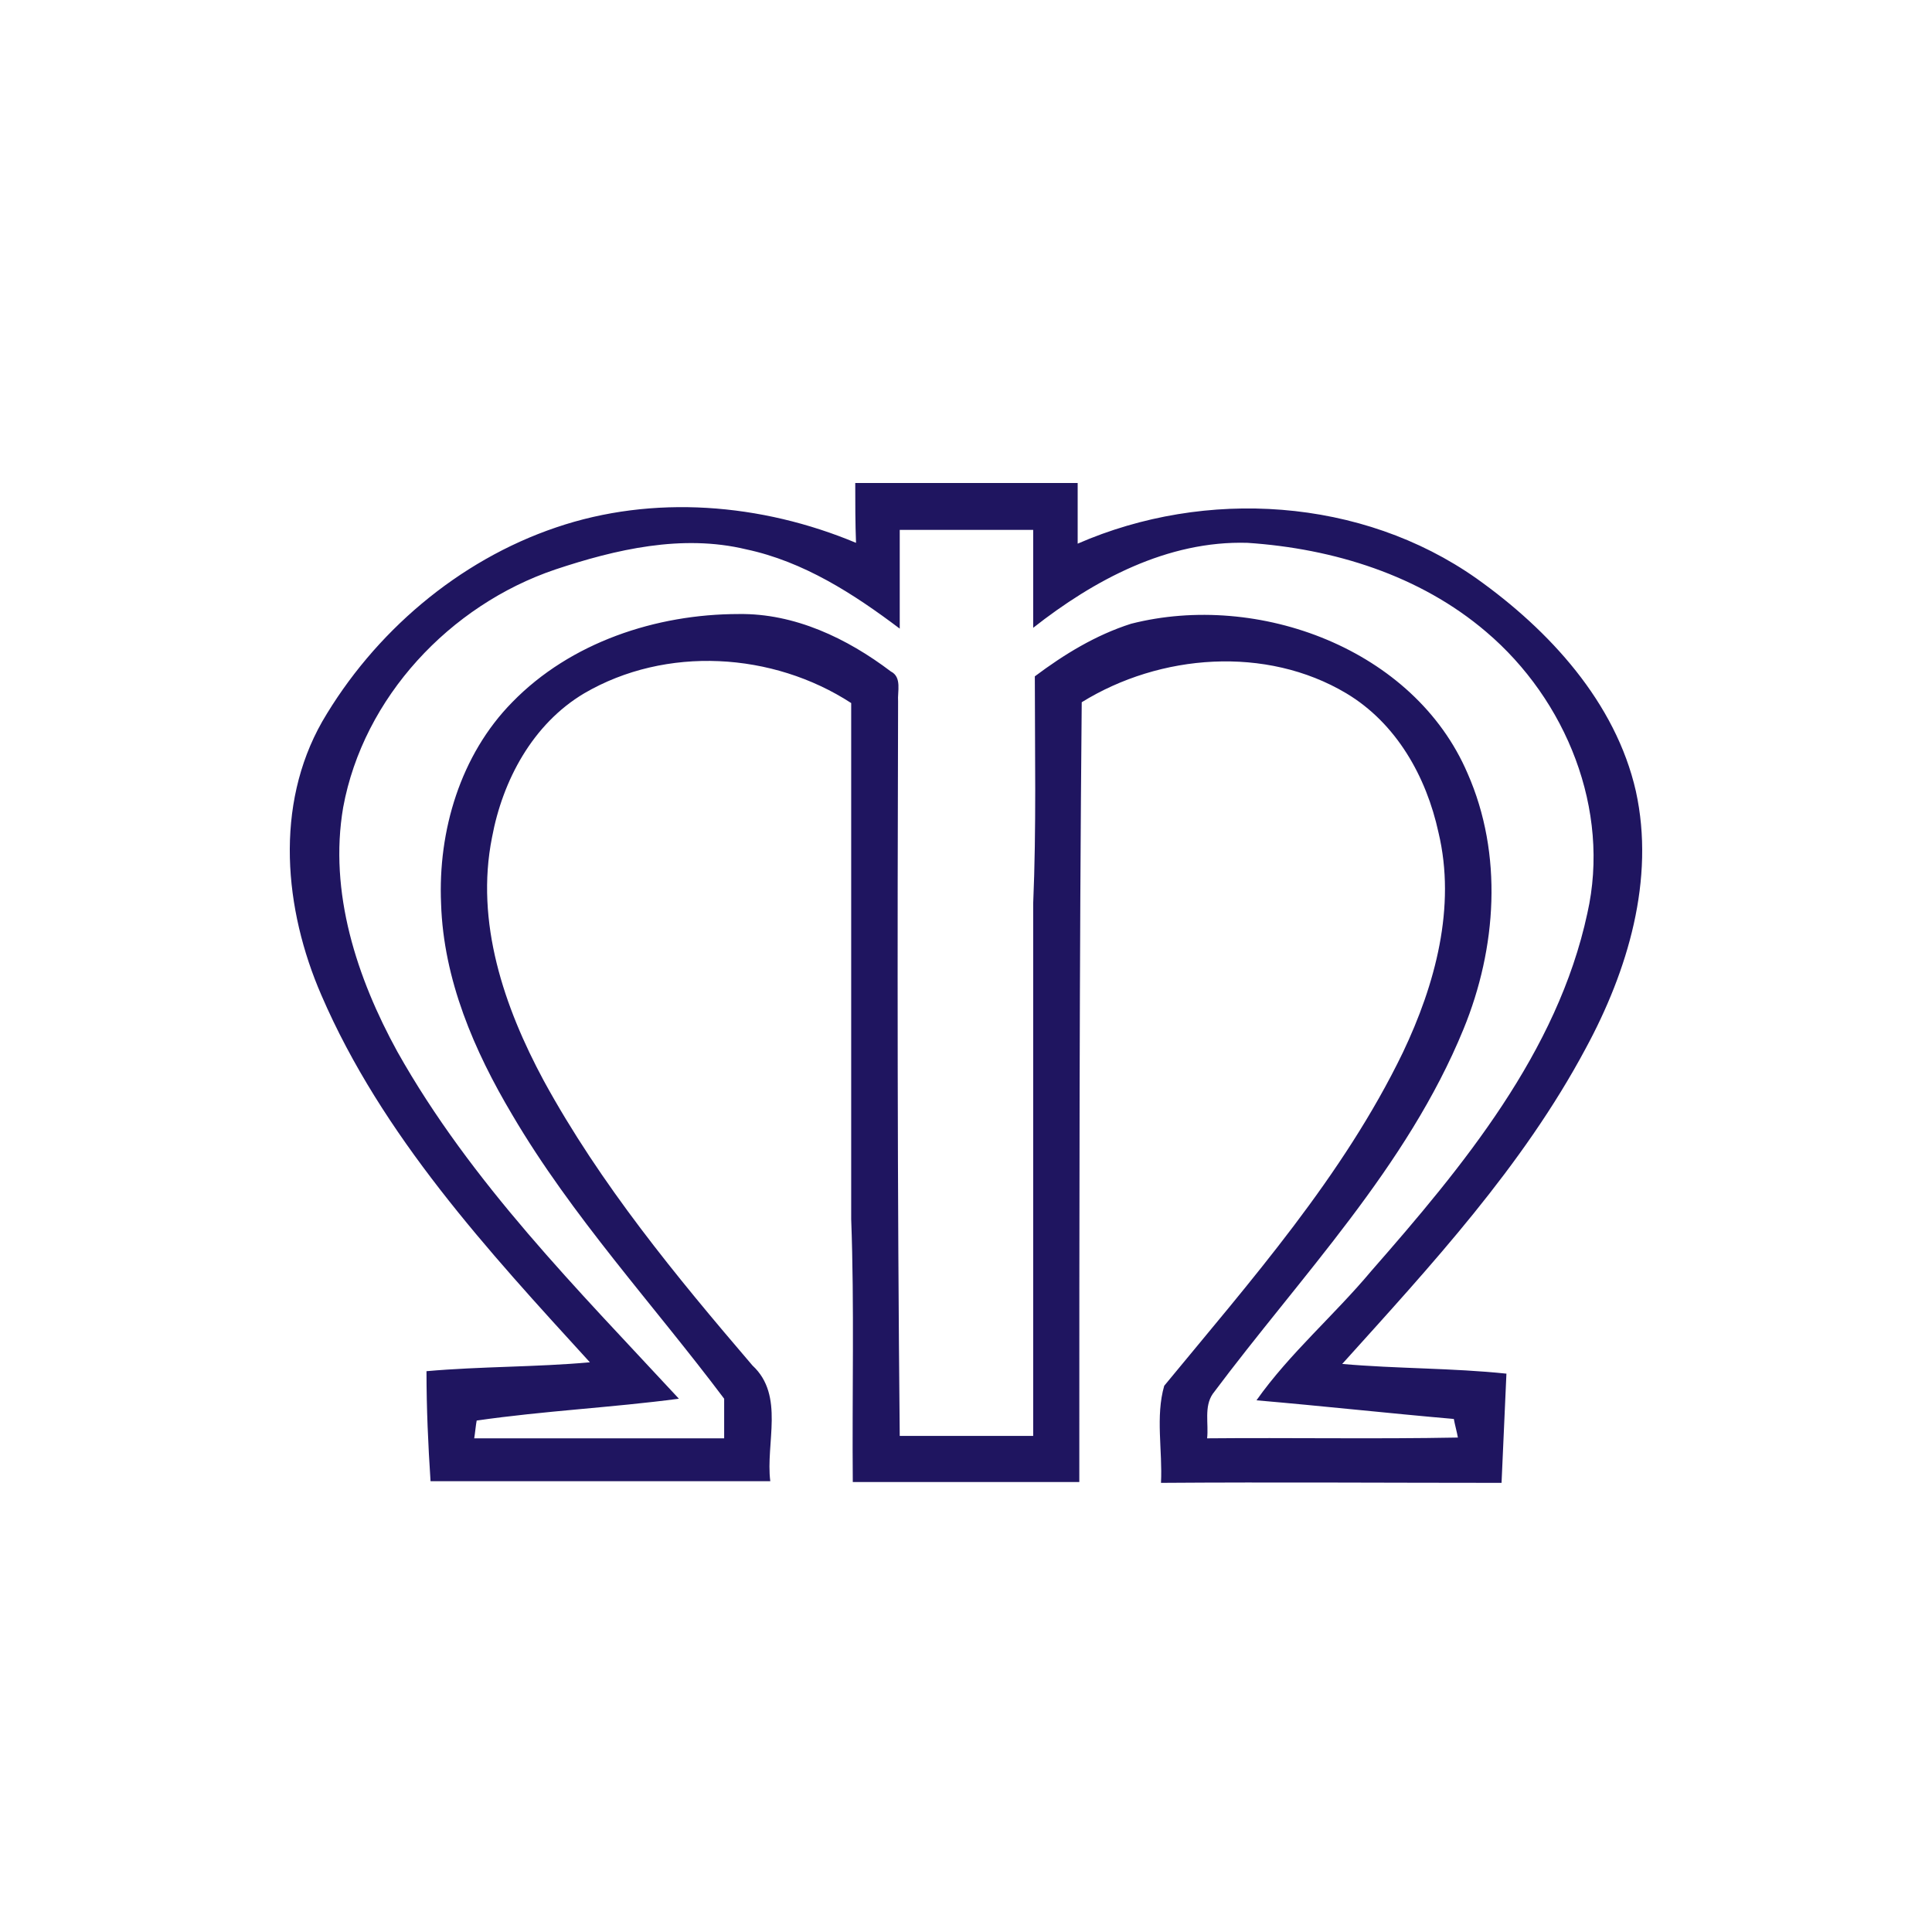<svg width="40" height="40" viewBox="0 0 40 40" fill="none" xmlns="http://www.w3.org/2000/svg">
<path fill-rule="evenodd" clip-rule="evenodd" d="M17.707 10H22.312C22.312 10.419 22.312 10.837 22.312 11.256C24.959 10.101 28.191 10.302 30.569 11.976C32.077 13.048 33.45 14.539 33.869 16.381C34.27 18.207 33.701 20.099 32.83 21.707C31.524 24.152 29.631 26.195 27.789 28.239C28.928 28.339 30.067 28.322 31.189 28.44C31.155 29.193 31.122 29.947 31.088 30.701C28.744 30.701 26.382 30.684 24.037 30.701C24.071 30.031 23.92 29.327 24.104 28.691C25.896 26.514 27.806 24.353 29.045 21.791C29.715 20.384 30.151 18.776 29.782 17.235C29.531 16.08 28.911 14.974 27.873 14.354C26.215 13.366 24.021 13.534 22.396 14.539C22.346 19.915 22.346 25.308 22.346 30.684C20.788 30.684 19.214 30.684 17.656 30.684C17.64 28.875 17.69 27.05 17.623 25.241C17.623 21.673 17.623 18.123 17.623 14.556C15.998 13.5 13.788 13.366 12.096 14.354C11.024 14.991 10.405 16.163 10.187 17.336C9.835 19.094 10.438 20.853 11.259 22.377C12.431 24.521 13.989 26.413 15.58 28.272C16.25 28.892 15.848 29.88 15.948 30.667C13.603 30.667 11.259 30.667 8.914 30.667C8.864 29.913 8.83 29.16 8.83 28.389C9.952 28.289 11.091 28.306 12.213 28.205C10.103 25.894 7.909 23.516 6.653 20.602C5.882 18.826 5.681 16.683 6.67 14.941C7.742 13.098 9.483 11.608 11.51 10.921C13.52 10.235 15.764 10.419 17.723 11.239C17.707 10.837 17.707 10.419 17.707 10ZM18.628 10.971C18.628 11.658 18.628 12.328 18.628 13.015C17.673 12.294 16.635 11.625 15.446 11.373C14.123 11.055 12.749 11.373 11.493 11.792C9.316 12.529 7.524 14.438 7.105 16.716C6.804 18.475 7.39 20.25 8.227 21.774C9.751 24.487 11.962 26.698 14.056 28.959C12.665 29.143 11.259 29.21 9.869 29.411C9.852 29.495 9.835 29.679 9.818 29.779C11.543 29.779 13.268 29.779 14.993 29.779C14.993 29.512 14.993 29.244 14.993 28.959C13.52 26.999 11.845 25.191 10.605 23.08C9.818 21.757 9.182 20.283 9.132 18.709C9.065 17.202 9.534 15.627 10.605 14.539C11.811 13.299 13.587 12.713 15.295 12.713C16.451 12.696 17.539 13.216 18.444 13.902C18.678 14.02 18.578 14.321 18.594 14.522C18.578 19.597 18.578 24.655 18.628 29.729C19.549 29.729 20.47 29.729 21.391 29.729C21.391 26.061 21.391 22.377 21.391 18.709C21.458 17.135 21.425 15.577 21.425 14.003C22.028 13.551 22.681 13.149 23.418 12.914C26.047 12.244 29.28 13.433 30.385 16.013C31.122 17.687 30.988 19.63 30.301 21.305C29.129 24.169 26.935 26.413 25.109 28.858C24.925 29.126 25.026 29.478 24.992 29.779C26.717 29.763 28.459 29.796 30.184 29.763C30.167 29.662 30.117 29.478 30.1 29.378C28.744 29.26 27.387 29.11 26.014 28.992C26.7 28.021 27.622 27.234 28.392 26.313C30.285 24.152 32.244 21.791 32.864 18.91C33.349 16.766 32.428 14.489 30.77 13.082C29.397 11.909 27.605 11.357 25.829 11.239C24.171 11.189 22.647 12.01 21.391 12.998C21.391 12.328 21.391 11.658 21.391 10.971C20.47 10.971 19.549 10.971 18.628 10.971Z" fill="#1F1560"/>
</svg>
